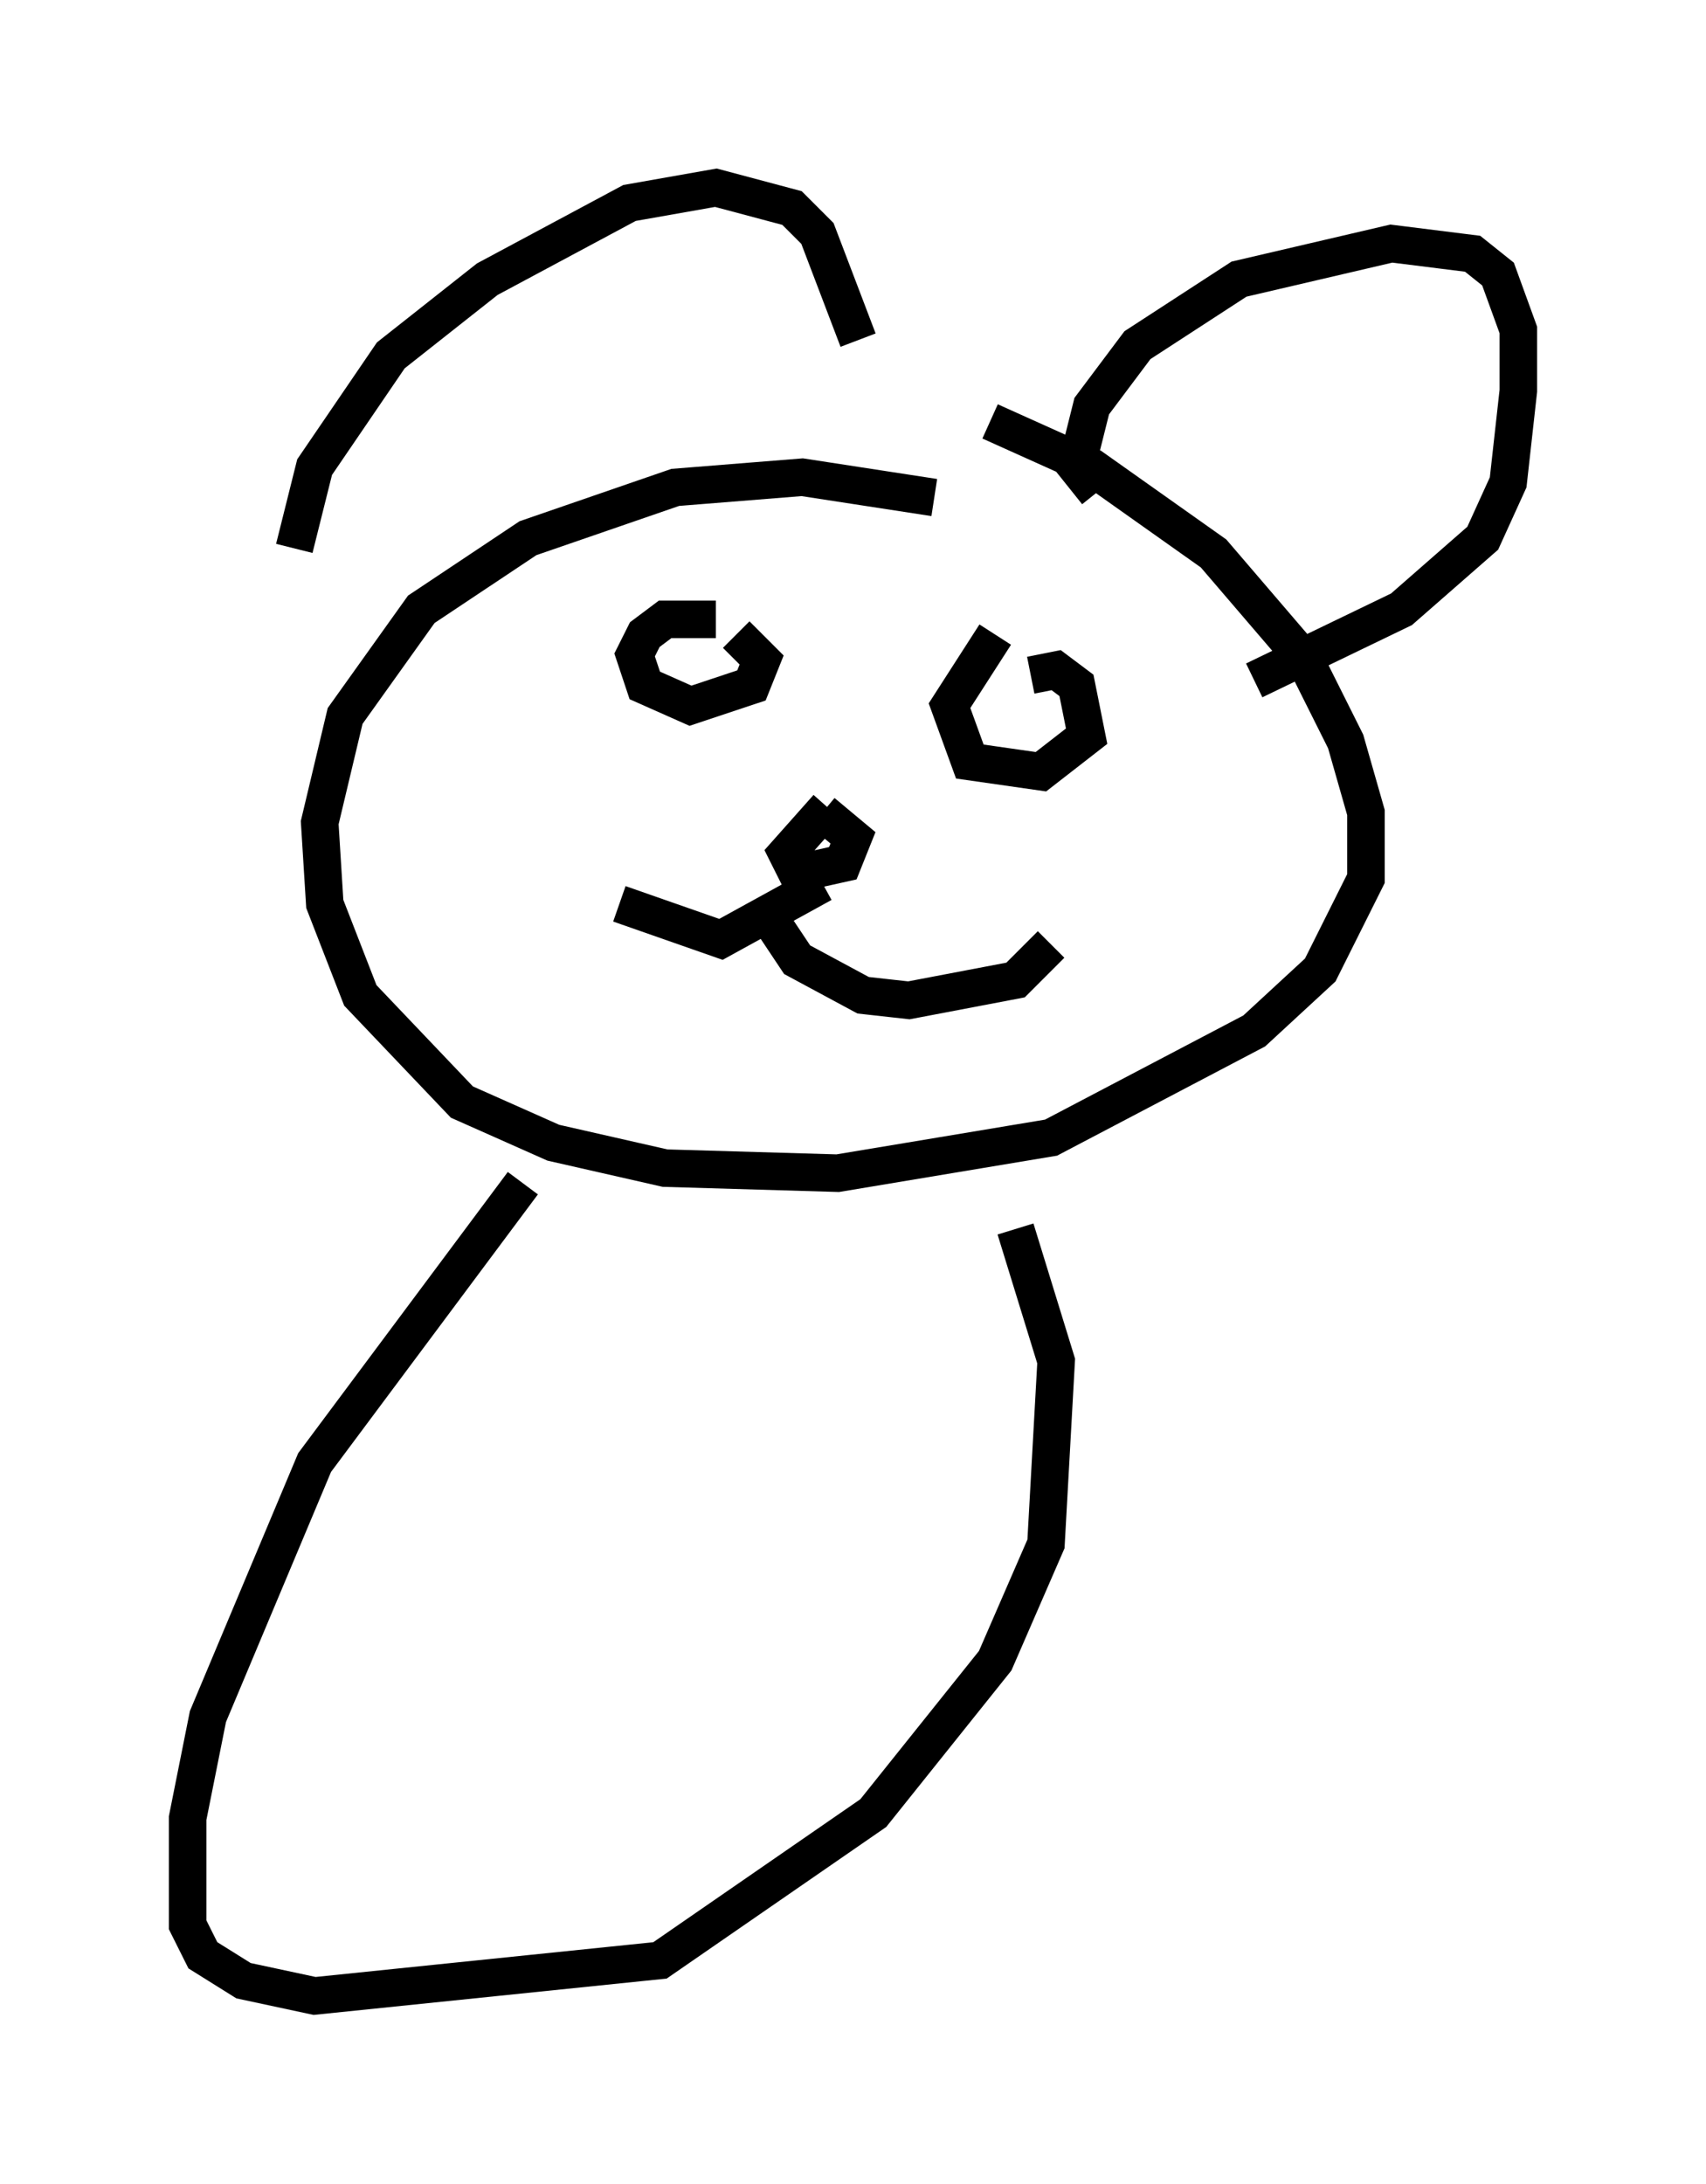 <?xml version="1.0" encoding="utf-8" ?>
<svg baseProfile="full" height="58.173" version="1.1" width="45.453" xmlns="http://www.w3.org/2000/svg" xmlns:ev="http://www.w3.org/2001/xml-events" xmlns:xlink="http://www.w3.org/1999/xlink"><defs /><rect fill="white" height="58.173" width="45.453" x="0" y="0" /><path d="M27.192, 15.013 m-2.3, -1.759 l-3.518, -0.541 -3.383, 0.271 l-3.924, 1.353 -2.842, 1.894 l-2.03, 2.842 -0.677, 2.842 l0.135, 2.165 0.947, 2.436 l2.706, 2.842 2.436, 1.083 l2.977, 0.677 4.601, 0.135 l5.683, -0.947 5.413, -2.842 l1.759, -1.624 1.218, -2.436 l0.0, -1.759 -0.541, -1.894 l-1.083, -2.165 -2.436, -2.842 l-3.248, -2.3 -2.706, -1.218 m-18.538, 3.383 l0.541, -2.165 2.03, -2.977 l2.571, -2.03 3.789, -2.03 l2.3, -0.406 2.03, 0.541 l0.677, 0.677 1.083, 2.842 m6.36, 4.059 l-0.541, -0.677 0.406, -1.624 l1.218, -1.624 2.706, -1.759 l4.059, -0.947 2.165, 0.271 l0.677, 0.541 0.541, 1.488 l0.0, 1.624 -0.271, 2.436 l-0.677, 1.488 -2.165, 1.894 l-3.924, 1.894 m-11.367, 3.383 l-1.083, 1.218 0.271, 0.541 l1.218, -0.271 0.271, -0.677 l-0.812, -0.677 m0.0, 1.894 l-2.706, 1.488 -2.706, -0.947 m3.924, 0.271 l0.812, 1.218 1.759, 0.947 l1.218, 0.135 2.842, -0.541 l0.947, -0.947 m-8.931, -8.66 l-1.353, 0.0 -0.541, 0.406 l-0.271, 0.541 0.271, 0.812 l1.218, 0.541 1.624, -0.541 l0.271, -0.677 -0.677, -0.677 m6.901, 0.0 l-1.218, 1.894 0.541, 1.488 l1.894, 0.271 1.218, -0.947 l-0.271, -1.353 -0.541, -0.406 l-0.677, 0.135 m-13.532, 13.532 l-5.548, 7.442 -2.842, 6.766 l-0.541, 2.706 0.0, 2.842 l0.406, 0.812 1.083, 0.677 l1.894, 0.406 9.202, -0.947 l5.683, -3.924 3.248, -4.059 l1.353, -3.112 0.271, -4.871 l-1.083, -3.518 " fill="none" stroke="black" stroke-width="1" /></svg>